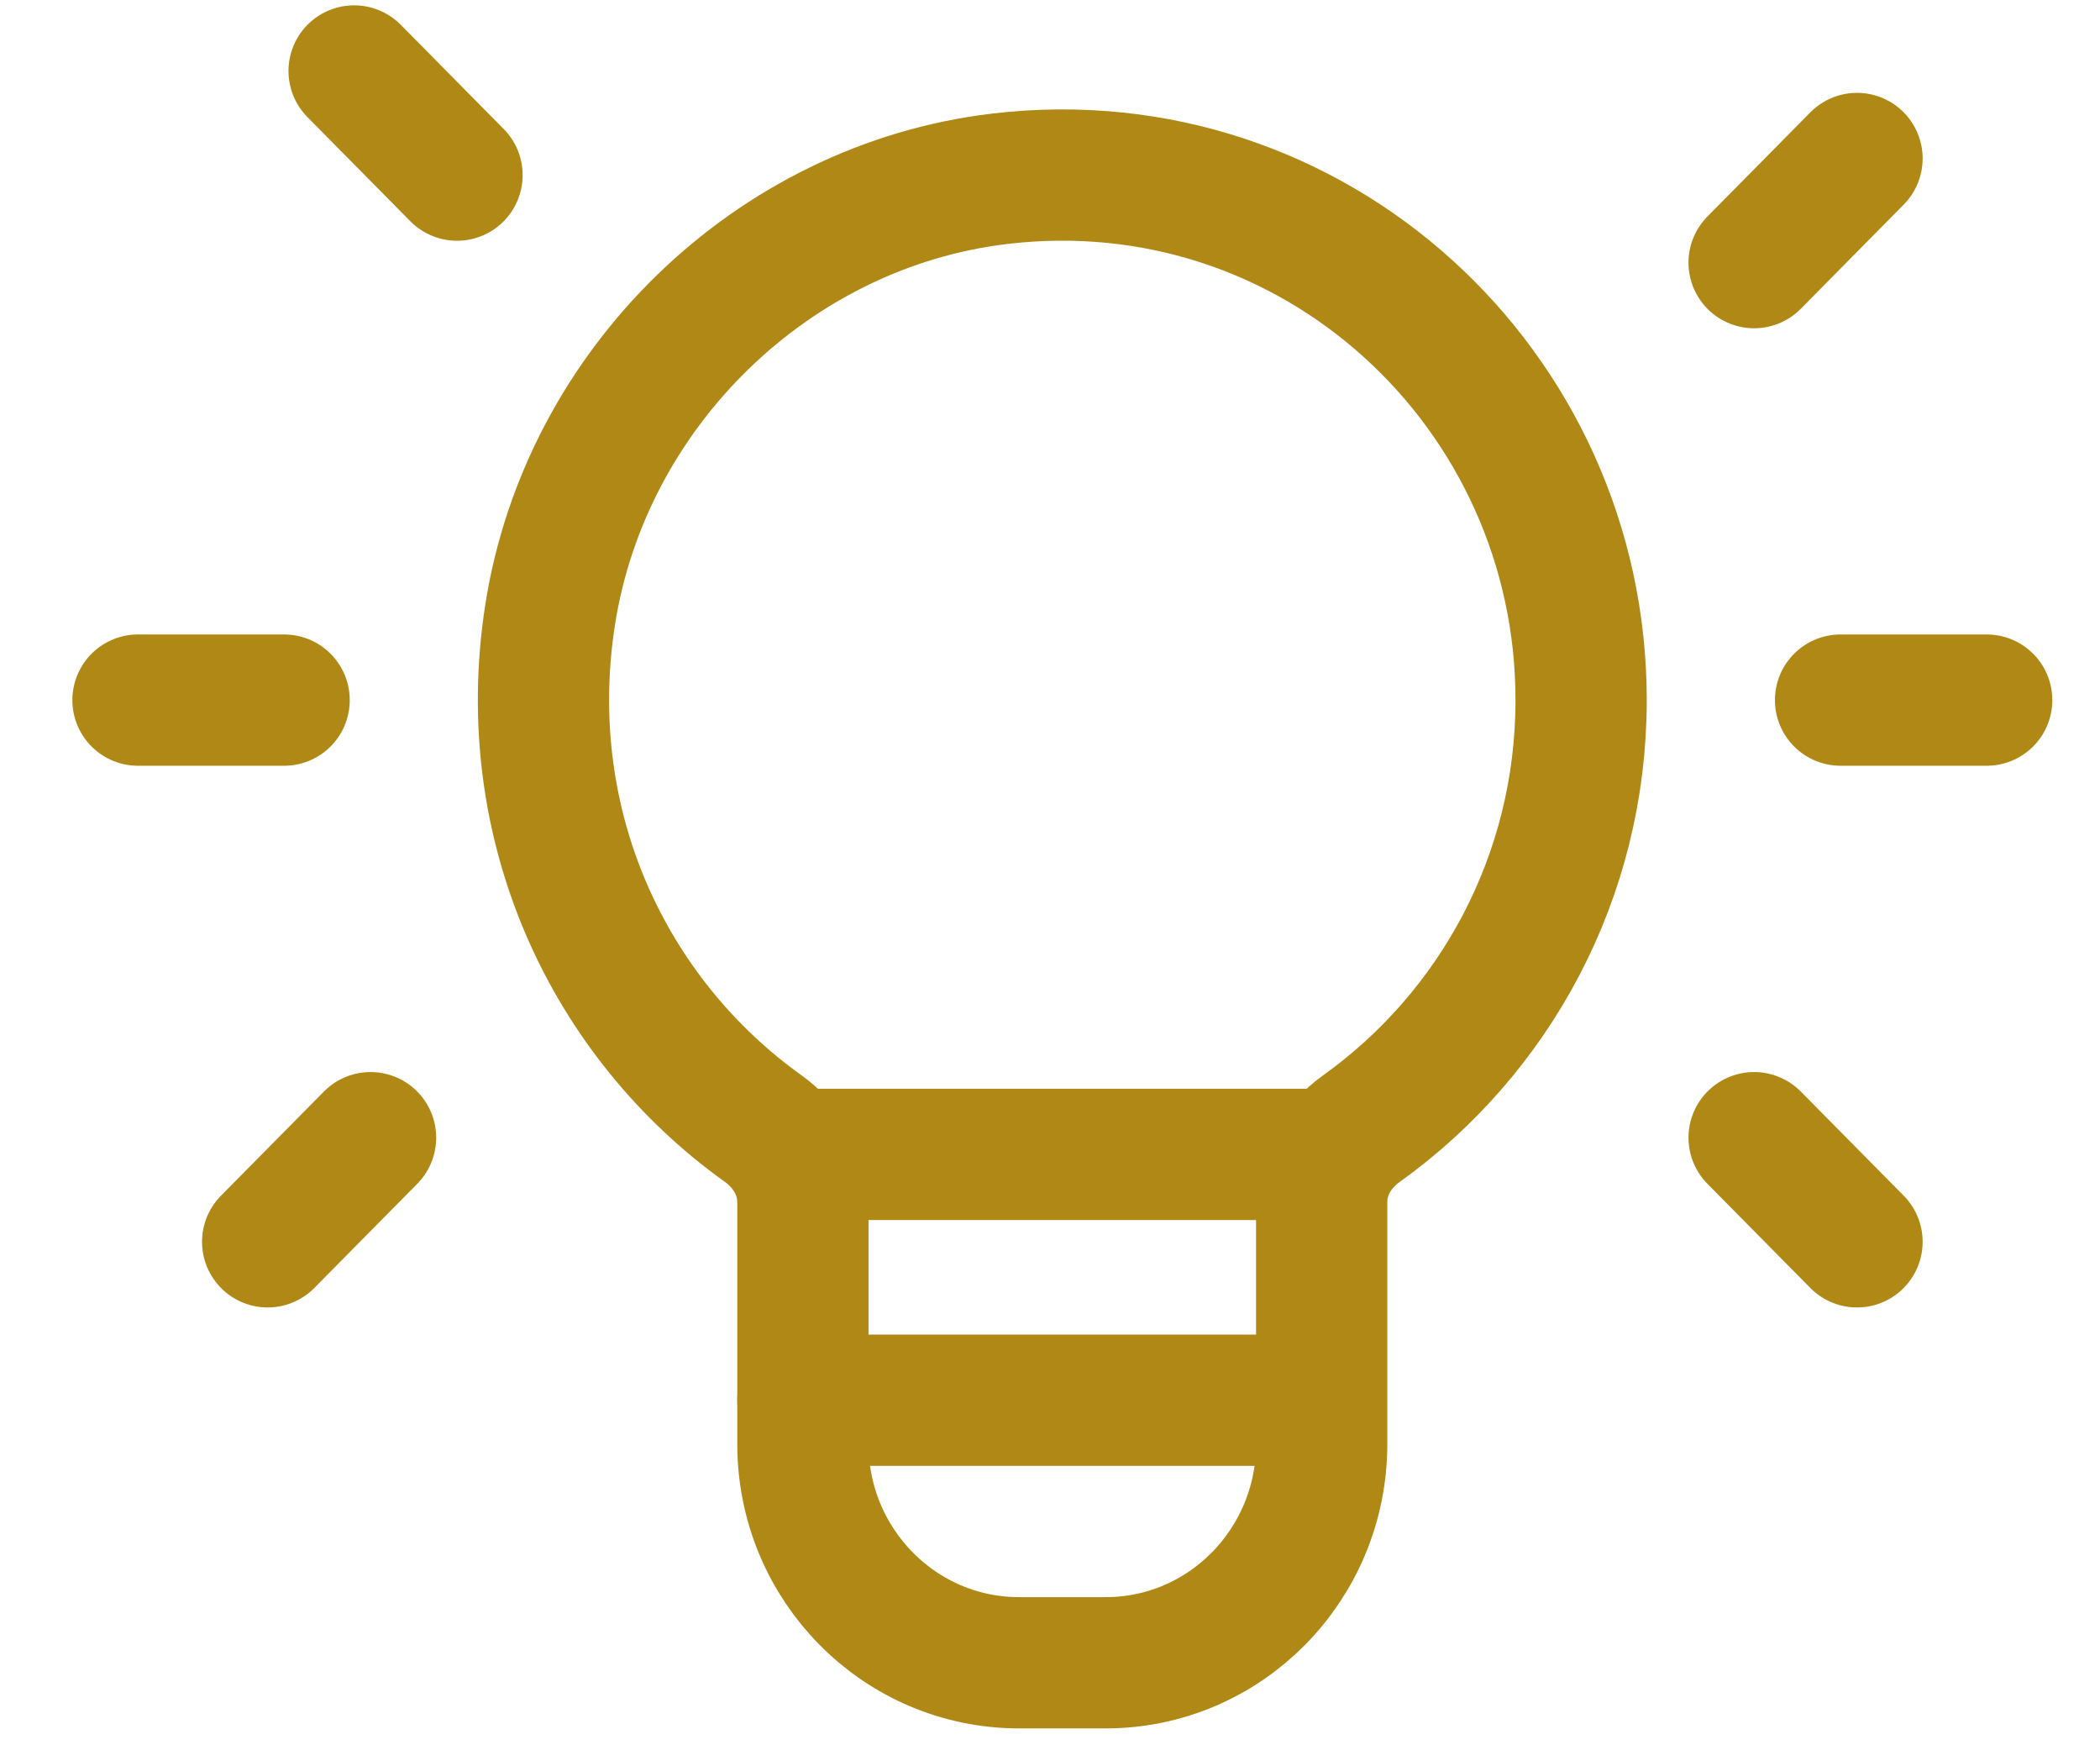 <svg width="24" height="20" viewBox="0 0 24 20" fill="none" xmlns="http://www.w3.org/2000/svg">
<path d="M15.106 13.191H9.176" stroke="#B08815" stroke-width="1.5" stroke-linecap="round" stroke-linejoin="round"/>
<path fill-rule="evenodd" clip-rule="evenodd" d="M8.722 12.896C6.967 11.641 5.915 9.45 6.285 7.038C6.687 4.431 8.834 2.35 11.424 2.043C15.02 1.616 18.07 4.448 18.07 8C18.07 10.025 17.076 11.812 15.557 12.898C15.284 13.093 15.105 13.395 15.105 13.733V16.5C15.105 17.881 14 19 12.635 19H11.647C10.282 19 9.176 17.881 9.176 16.5V13.737C9.176 13.396 8.996 13.092 8.722 12.896Z" stroke="#B08815" stroke-width="1.5" stroke-linecap="round" stroke-linejoin="round"/>
<path d="M20.047 3.001L21.223 1.811" stroke="#B08815" stroke-width="1.5" stroke-linecap="round" stroke-linejoin="round"/>
<path d="M4.235 13L3.059 14.19" stroke="#B08815" stroke-width="1.5" stroke-linecap="round" stroke-linejoin="round"/>
<path d="M5.223 2.001L4.047 0.811" stroke="#B08815" stroke-width="1.5" stroke-linecap="round" stroke-linejoin="round"/>
<path d="M20.047 13L21.223 14.19" stroke="#B08815" stroke-width="1.5" stroke-linecap="round" stroke-linejoin="round"/>
<path d="M21.035 8H22.705" stroke="#B08815" stroke-width="1.5" stroke-linecap="round" stroke-linejoin="round"/>
<path d="M1.577 8H3.247" stroke="#B08815" stroke-width="1.5" stroke-linecap="round" stroke-linejoin="round"/>
<path d="M9.176 16H14.977" stroke="#B08815" stroke-width="1.5" stroke-linecap="round" stroke-linejoin="round"/>
</svg>
